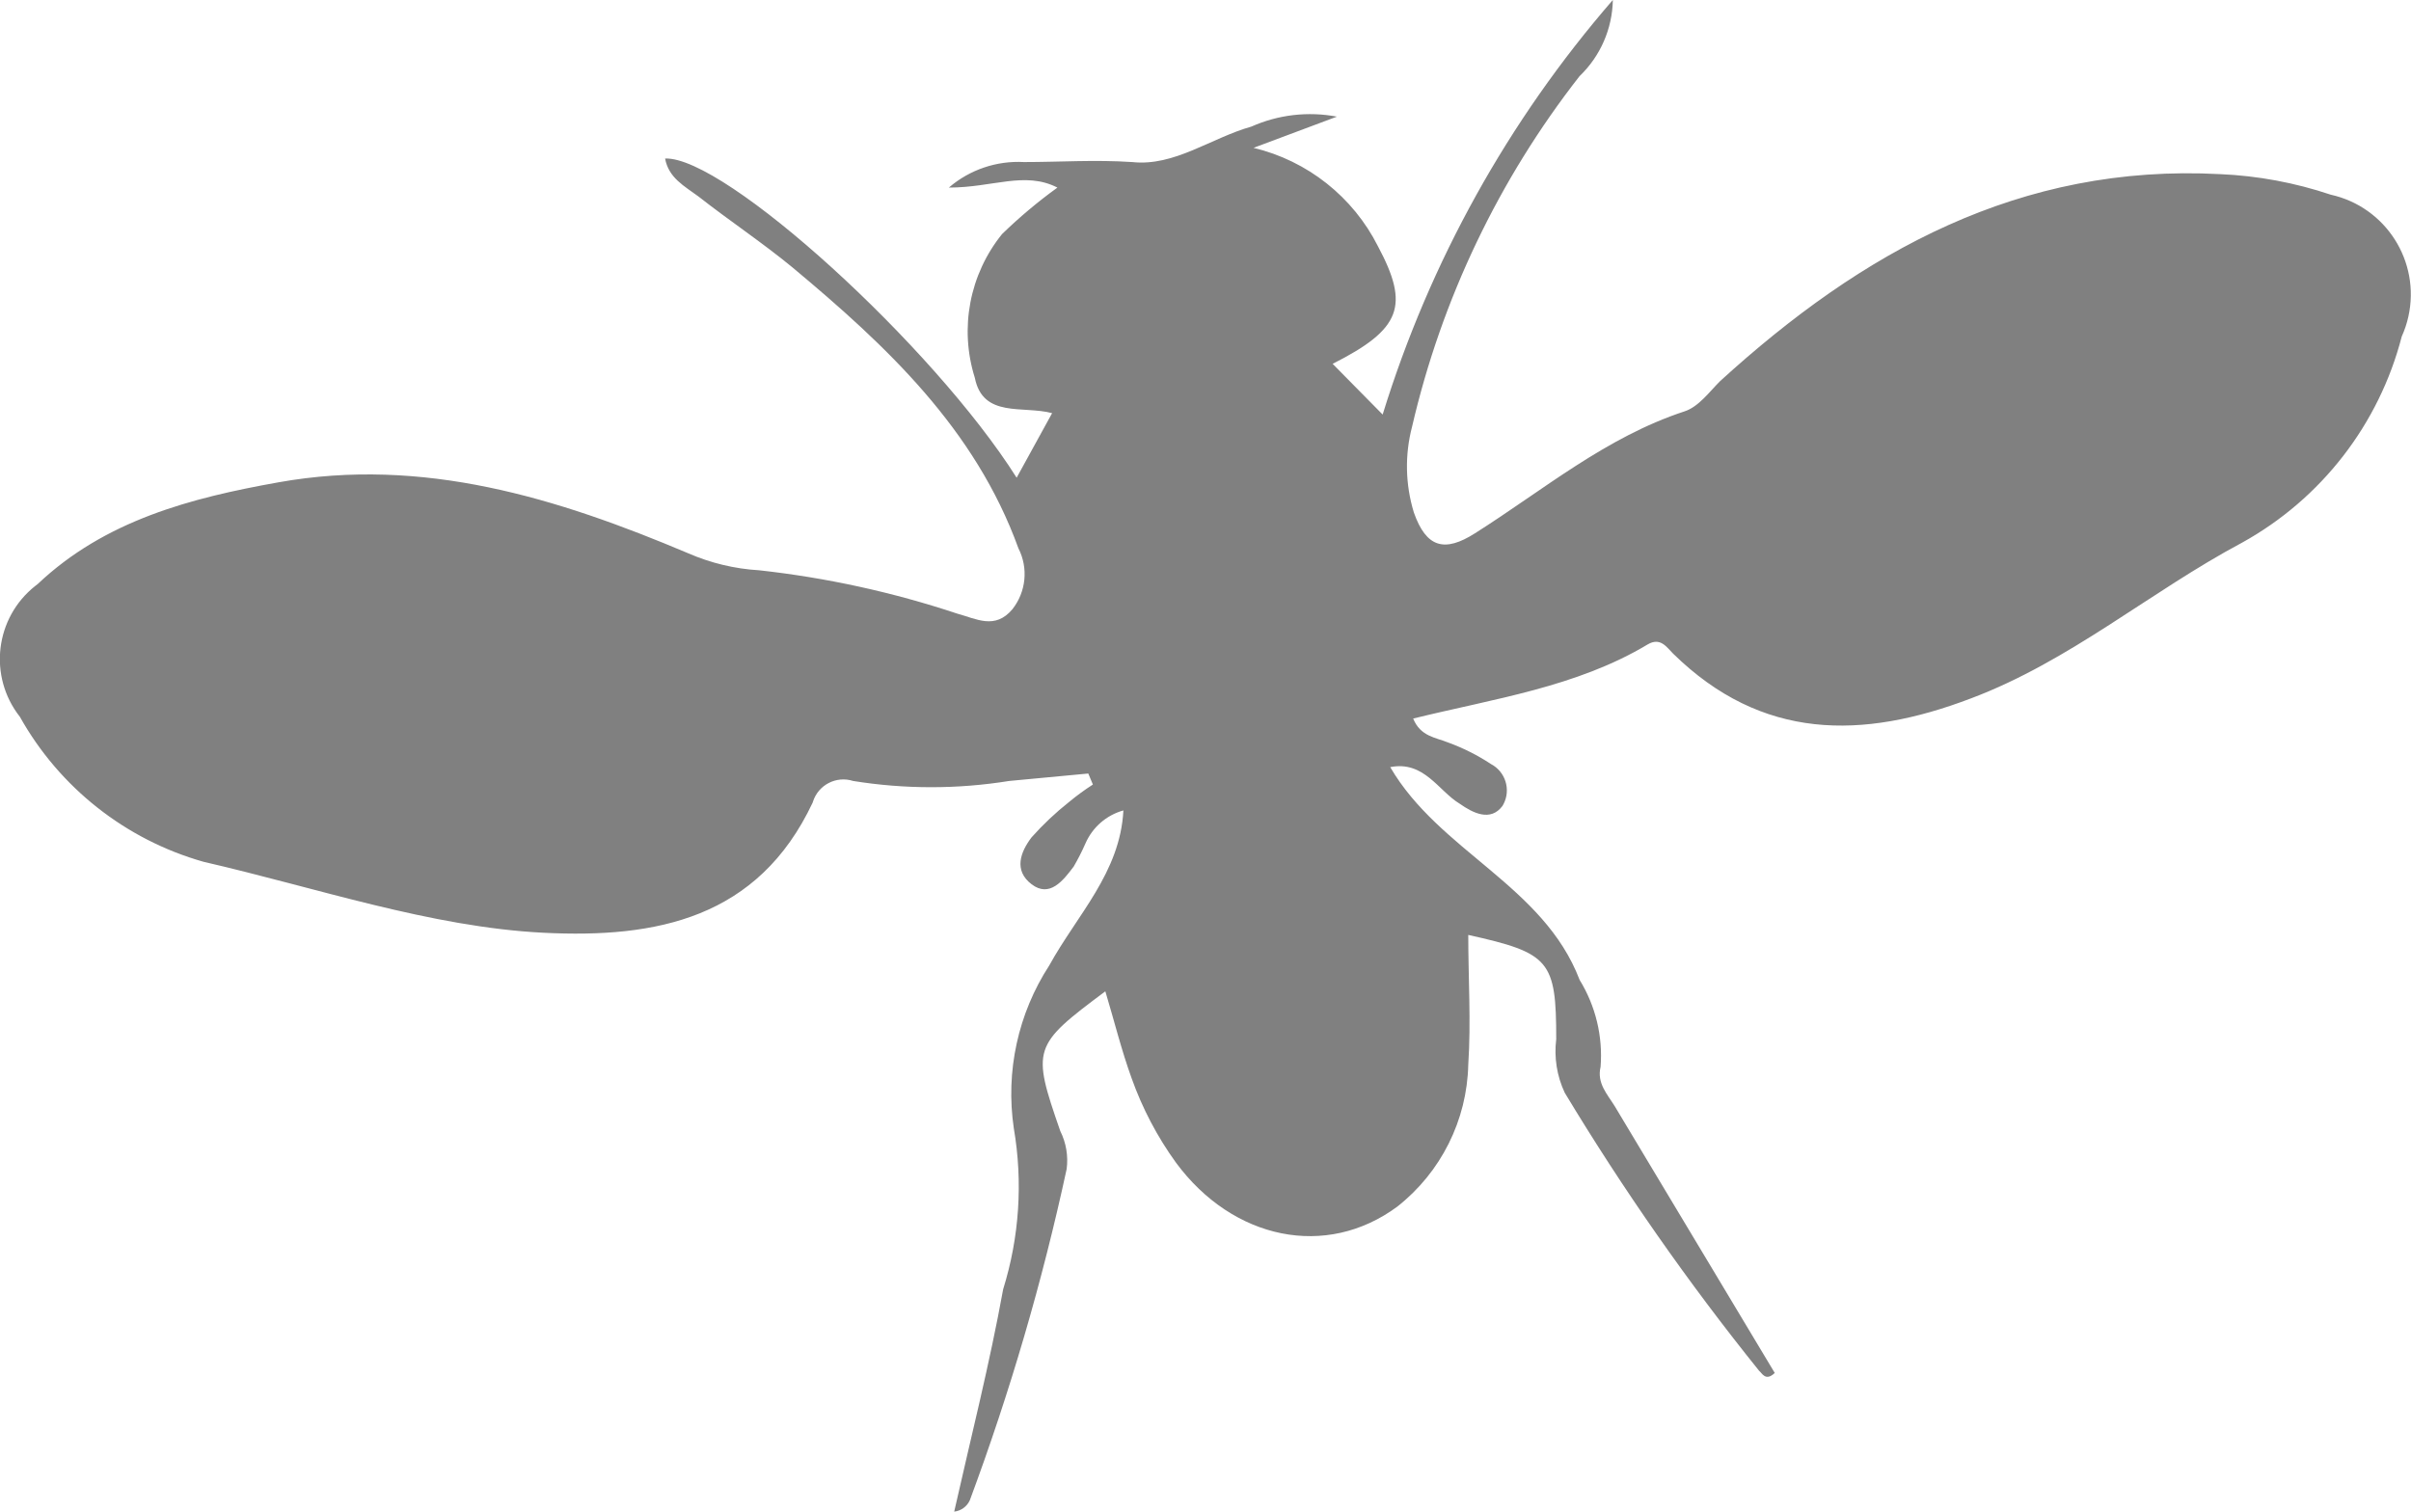 <?xml version="1.0" encoding="UTF-8"?>
<svg id="Layer_2" data-name="Layer 2" xmlns="http://www.w3.org/2000/svg" viewBox="0 0 654.5 410.39">
  <defs>
    <style>
      .cls-1 {
        fill:#808080
      }
    </style>
  </defs>
  <g id="Layer_1-2" data-name="Layer 1">
    <path class="cls-1" d="m377.4,208.28c13.38,22.92,41.6,32.07,51.42,57.78,4.34,7.06,6.33,15.32,5.68,23.59-1.06,4.43,1.83,7.41,3.85,10.69l43.43,72.41c-2.5,2.41-3.47,0-4.24-.58-19.27-23.95-36.9-49.17-52.77-75.49-2.13-4.53-2.93-9.57-2.31-14.54,0-21.38-1.73-23.4-23.88-28.31,0,11.84.77,23.59,0,35.24-.34,15.07-7.41,29.2-19.26,38.52-19.26,14.25-44.58,9.05-60.09-11.94-5.08-7.03-9.13-14.75-12.04-22.92-2.79-7.7-4.72-15.6-7.13-23.59-19.74,14.73-20.03,15.5-12.23,37.94,1.59,3.19,2.19,6.77,1.73,10.3-6.6,30.57-15.39,60.62-26.29,89.94-.77,1.7-2.38,2.87-4.24,3.08,4.53-20.12,9.63-40.15,13.29-60.37,4.4-14.14,5.39-29.12,2.89-43.72-2.28-15.41,1.14-31.13,9.63-44.2,7.51-13.67,19.26-25.23,20.12-42.08-4.61,1.28-8.39,4.57-10.3,8.96-.94,2.14-2,4.23-3.18,6.26-2.89,3.85-6.55,8.57-11.46,4.81-4.91-3.76-2.99-8.76,0-12.71,3.12-3.5,6.53-6.72,10.21-9.63,2.05-1.7,4.21-3.28,6.45-4.72l-1.25-2.99-21.47,2.02c-14.03,2.26-28.34,2.26-42.37,0-4.56-1.46-9.44,1.05-10.9,5.61-.03.09-.05.18-.08.26-14.83,31.49-42.46,36.88-73.09,35.34-30.62-1.54-61.63-12.23-92.25-19.26-21.19-6-39.13-20.17-49.88-39.38-8.65-10.99-6.76-26.91,4.23-35.56.19-.15.39-.3.59-.45,18.3-17.33,41.6-23.4,65.38-27.64,39.29-7.03,75.69,4.24,111.22,19.26,6.1,2.66,12.62,4.23,19.26,4.62,18.27,2.01,36.28,5.95,53.73,11.75,5.3,1.44,10.3,4.43,15.02-1.16,3.74-4.73,4.38-11.2,1.64-16.56-11.75-32.45-35.82-54.98-61.34-76.26-8.18-6.74-17.04-12.61-25.52-19.26-3.76-2.79-8.09-5.01-9.05-10.3,16.18-.67,72.8,50.84,95.43,86.66l9.63-17.53c-7.9-2.12-18.78,1.44-20.99-9.63-4.22-13.42-1.43-28.06,7.41-39,4.7-4.56,9.72-8.78,15.02-12.61-8.86-4.53-17.53,0-29.47,0,5.65-4.86,12.97-7.34,20.41-6.93,9.63,0,19.26-.67,29.37,0,11.46,1.25,21.38-6.55,32.35-9.63,7.28-3.24,15.38-4.18,23.21-2.7l-22.63,8.47c14.66,3.52,27.02,13.31,33.8,26.77,8.57,16.08,6.36,22.44-12.33,31.87l13.58,13.77c12.79-41.45,34.07-79.79,62.49-112.56-.14,7.83-3.39,15.28-9.05,20.7-21.9,28.02-37.42,60.49-45.45,95.14-2.01,7.66-1.84,15.73.48,23.3,3.37,9.63,8.38,10.88,16.56,5.68,18.58-11.75,35.53-26.1,56.91-33.12,3.85-1.25,6.74-5.3,9.63-8.18,38.52-35.15,81.46-59.12,135.77-56.23,10.23.44,20.34,2.32,30.04,5.58,14.95,3.32,24.39,18.12,21.07,33.08-.41,1.87-1.02,3.69-1.81,5.44-6.15,23.81-21.82,44.04-43.33,55.95-24.94,13.29-46.7,32.16-73.57,42.27-29.56,11.27-56.81,11.46-80.88-12.13-1.83-1.83-3.47-4.53-6.93-2.5-19.26,11.56-41.79,14.73-63.65,20.12,2.02,4.91,6.07,5.1,9.63,6.55,4.03,1.48,7.88,3.42,11.46,5.78,3.96,2.07,5.5,6.95,3.43,10.91-.08.15-.16.3-.25.45-3.27,4.43-8.09,1.93-11.65-.58-5.78-3.47-9.63-11.75-18.87-9.92Z"/>
  </g>
</svg>